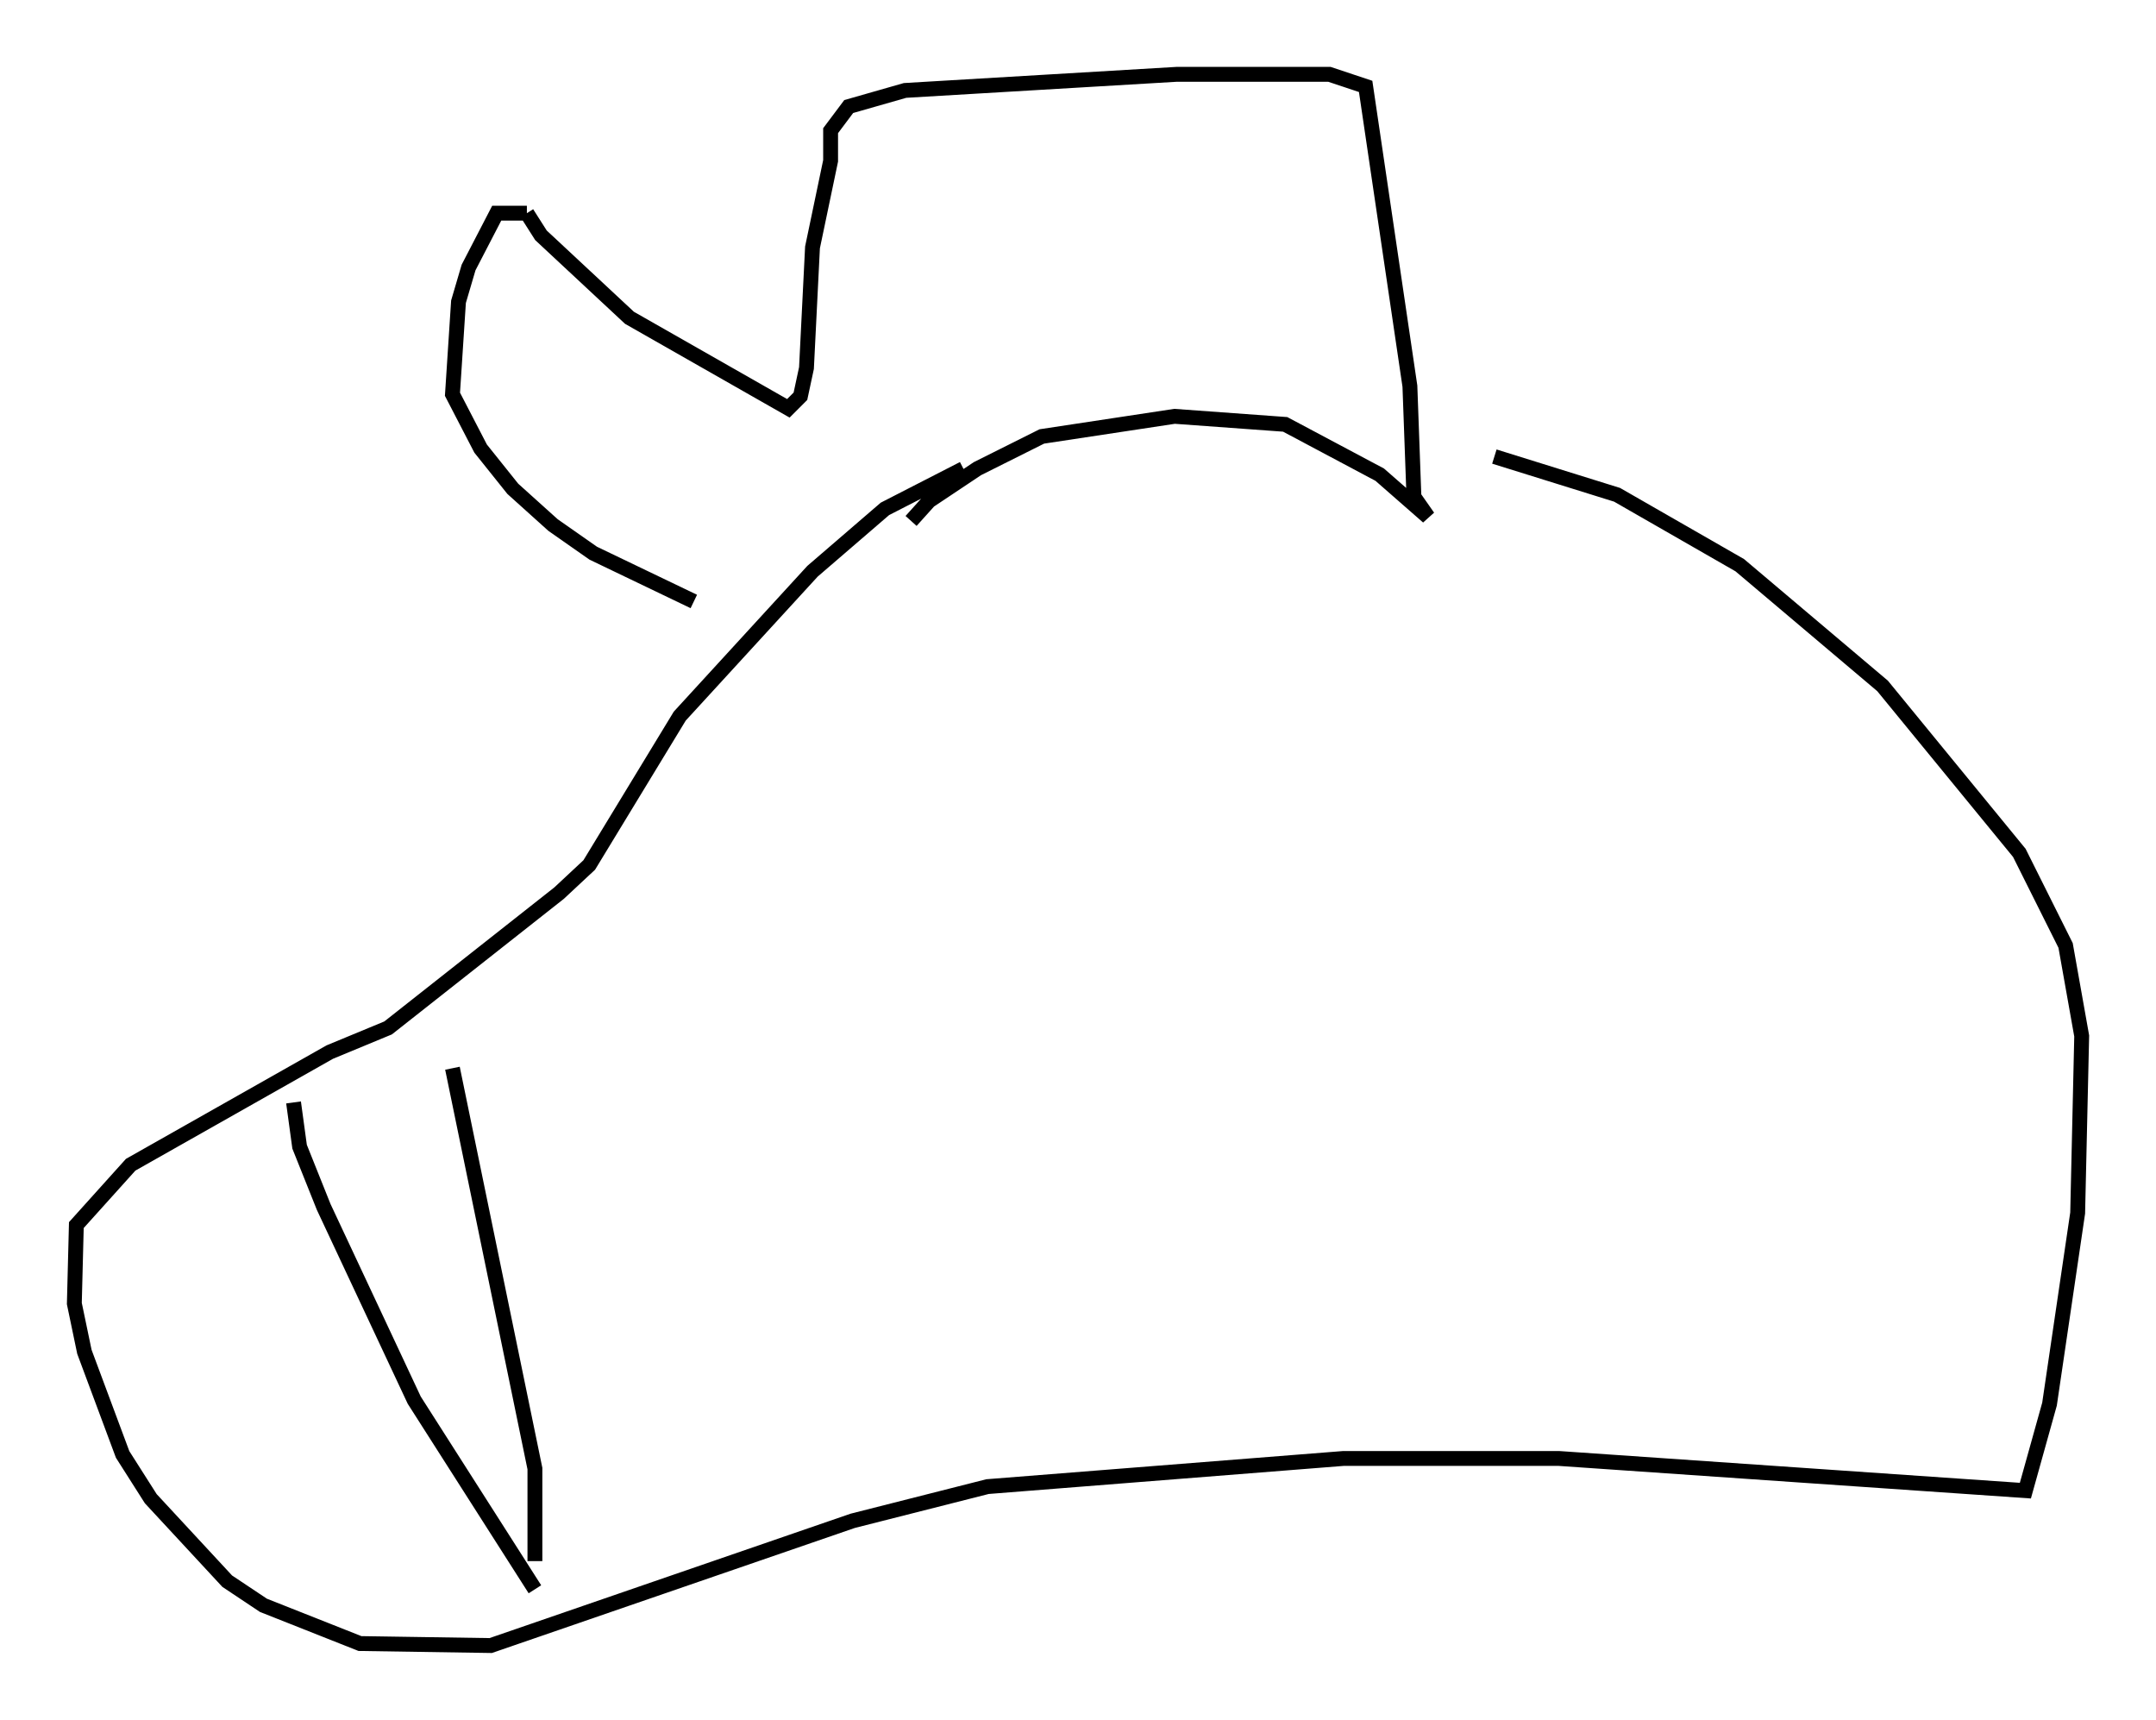 <?xml version="1.0" encoding="utf-8" ?>
<svg baseProfile="full" height="115.682" version="1.1" width="145.046" xmlns="http://www.w3.org/2000/svg" xmlns:ev="http://www.w3.org/2001/xml-events" xmlns:xlink="http://www.w3.org/1999/xlink"><defs /><rect fill="white" height="115.682" width="145.046" x="0" y="0" /><path d="M65.757, 31.522 m-0.947, 0.0 l-5.277, 2.706 -4.871, 4.195 l-8.931, 9.743 -6.089, 10.013 l-2.03, 1.894 -11.502, 9.066 l-3.924, 1.624 -13.396, 7.578 l-3.654, 4.059 -0.135, 5.277 l0.677, 3.248 2.571, 6.901 l1.894, 2.977 5.142, 5.548 l2.436, 1.624 6.495, 2.571 l8.796, 0.135 24.357, -8.39 l9.066, -2.3 23.951, -1.894 l14.479, 0.0 31.393, 2.165 l1.624, -5.819 1.894, -12.855 l0.271, -11.908 -1.083, -6.089 l-3.112, -6.225 -9.202, -11.231 l-9.607, -8.119 -8.254, -4.736 l-8.254, -2.571 m-39.242, 4.33 l1.218, -1.353 3.248, -2.165 l4.33, -2.165 8.931, -1.353 l7.442, 0.541 6.36, 3.383 l3.248, 2.842 -0.947, -1.353 l-0.271, -7.442 -2.977, -20.162 l-2.436, -0.812 -10.284, 0.0 l-18.268, 1.083 -3.789, 1.083 l-1.218, 1.624 0.0, 2.03 l-1.218, 5.819 -0.406, 8.119 l-0.406, 1.894 -0.812, 0.812 l-10.69, -6.089 -5.954, -5.548 l-0.947, -1.488 m0.0, 0.0 l-2.03, 0.0 -1.894, 3.654 l-0.677, 2.3 -0.406, 6.225 l1.894, 3.654 2.165, 2.706 l2.706, 2.436 2.706, 1.894 l6.766, 3.248 m-26.928, 33.694 l0.406, 2.977 1.624, 4.059 l6.089, 12.99 8.119, 12.72 m0.0, -1.894 l0.0, -6.225 -5.548, -26.928 " fill="none" stroke="black" stroke-width="1" /></svg>